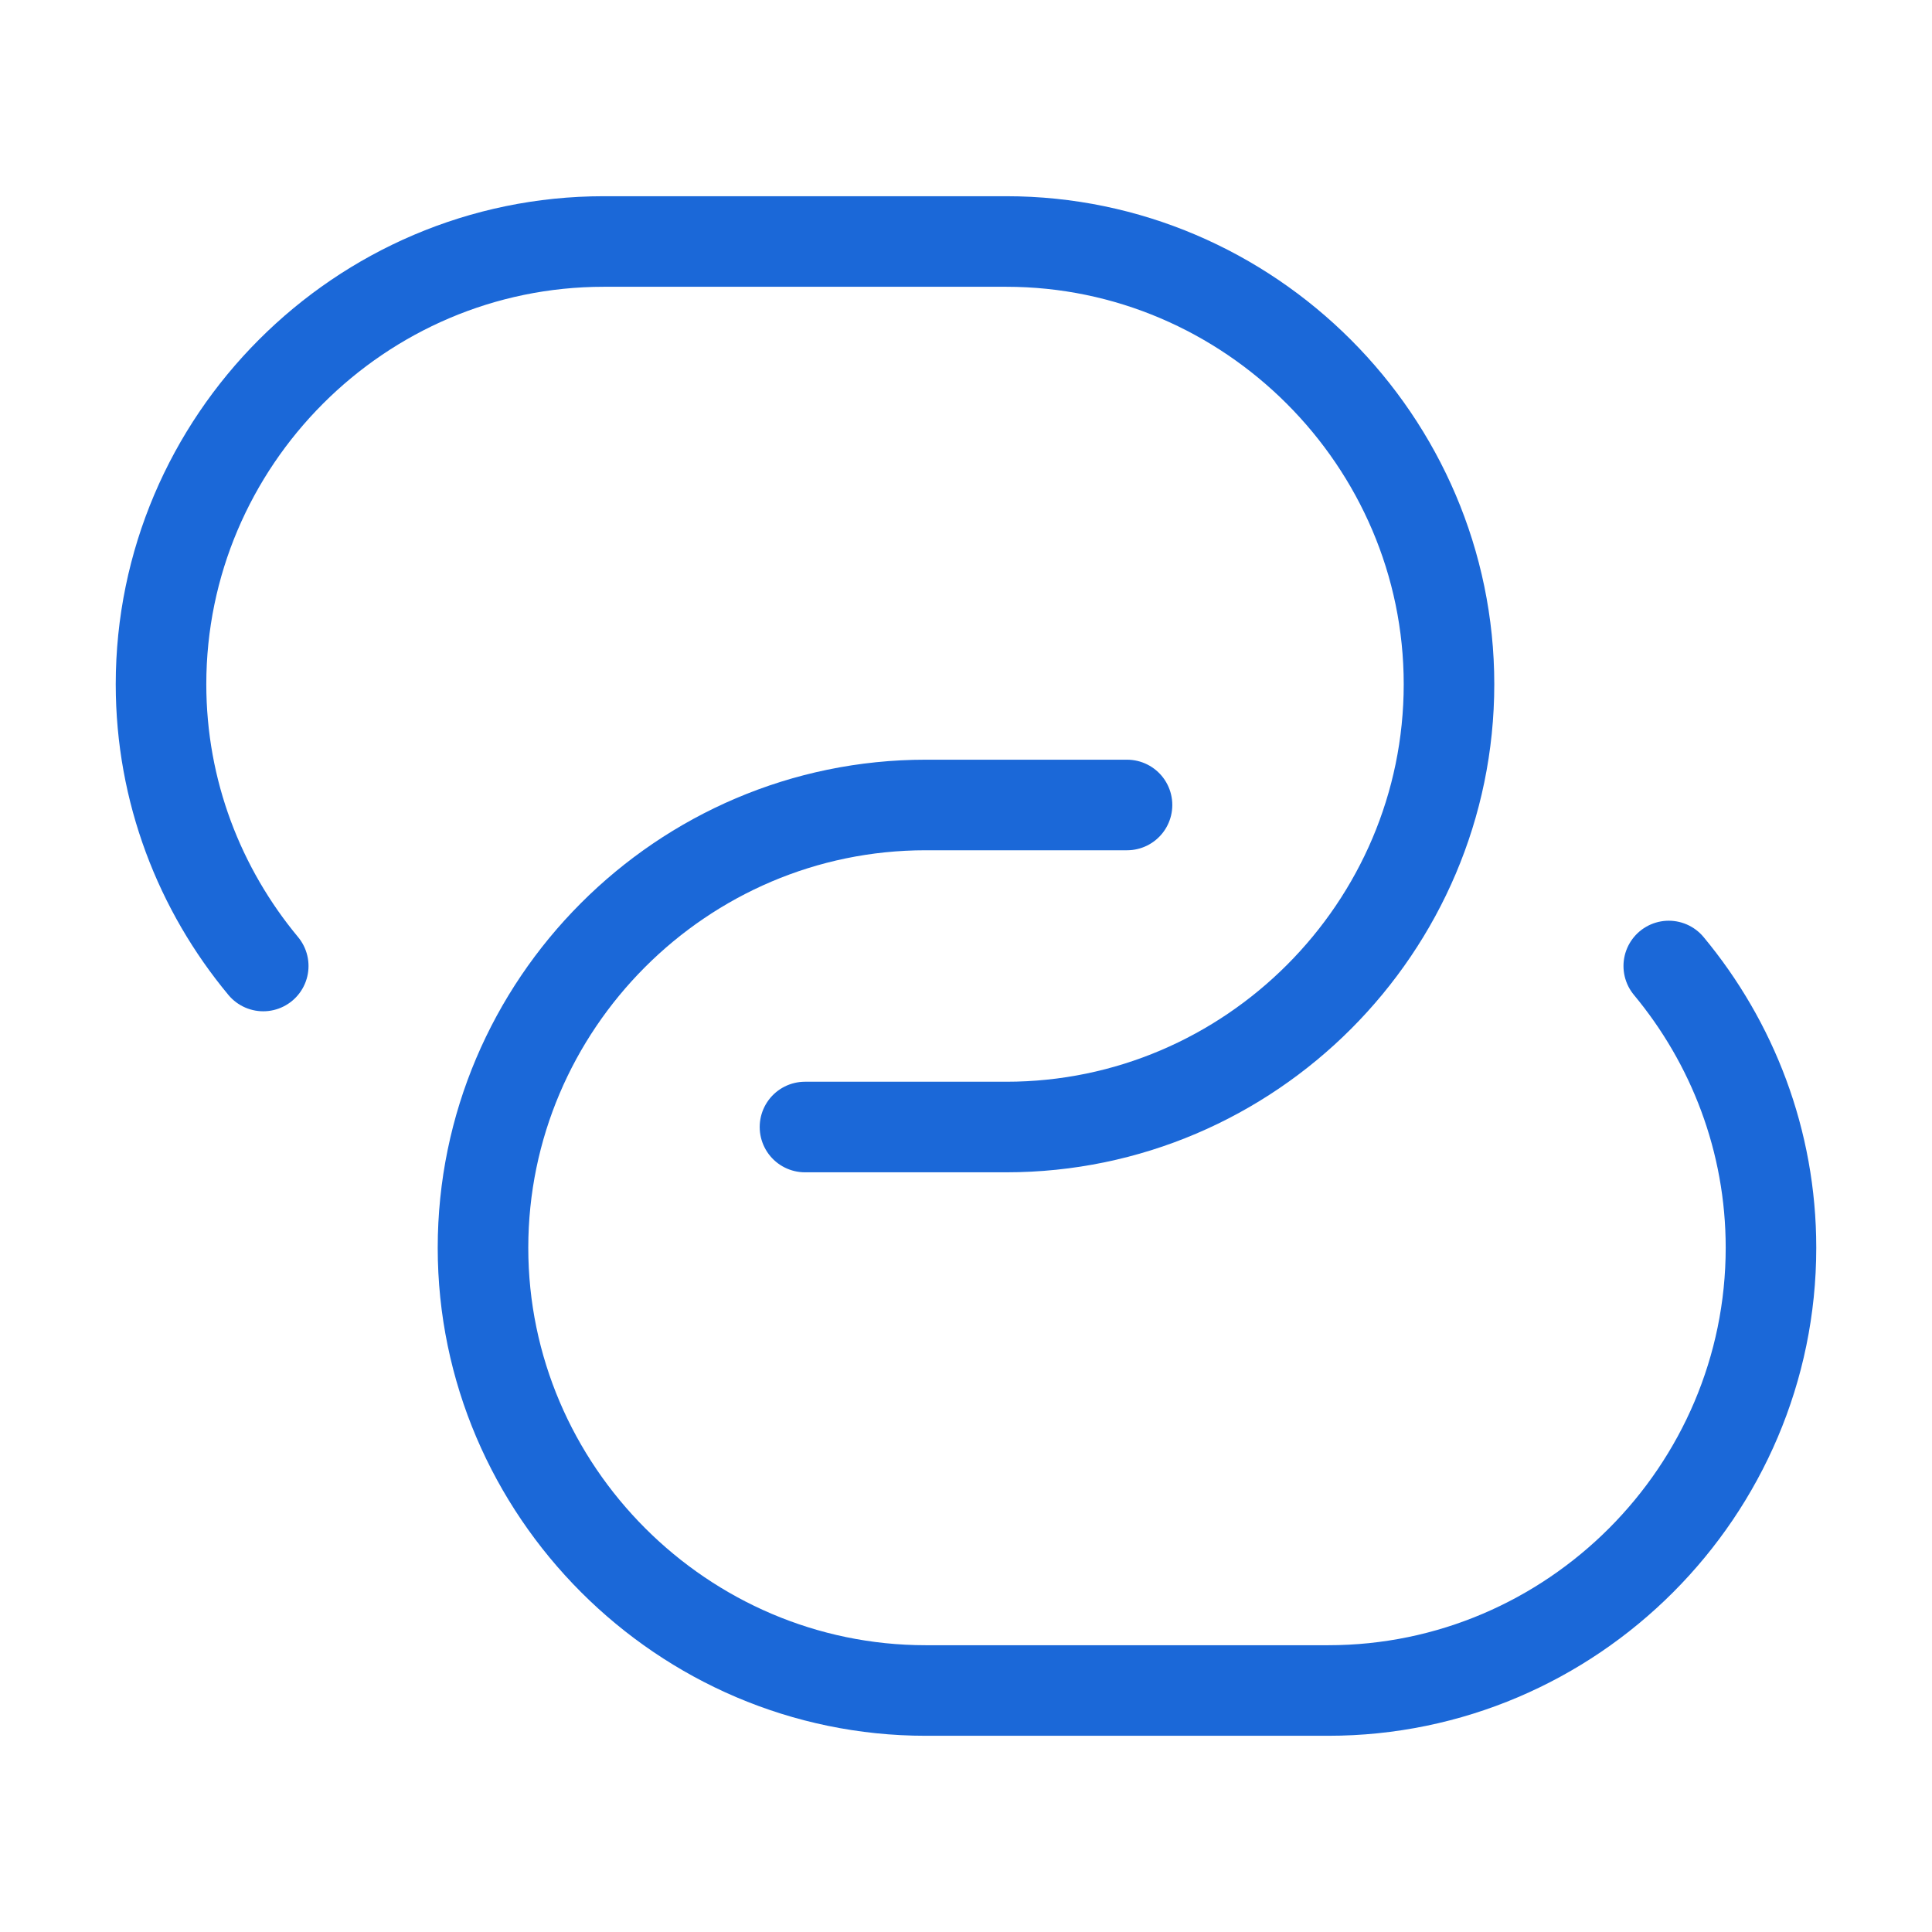 <svg width="32" height="32" viewBox="0 0 32 32" fill="none" xmlns="http://www.w3.org/2000/svg">
<path d="M4.36 16C3.307 14.733 2.667 13.107 2.667 11.333C2.667 7.307 5.96 4 10 4H16.667C20.693 4 24 7.307 24 11.333C24 15.36 20.707 18.667 16.667 18.667H13.333" stroke="#1B68D8" stroke-width="1.5" stroke-linecap="round" stroke-linejoin="round"/>
<path d="M27.64 16C28.693 17.267 29.333 18.893 29.333 20.667C29.333 24.693 26.04 28 22 28H15.333C11.307 28 8 24.693 8 20.667C8 16.64 11.293 13.333 15.333 13.333H18.667" stroke="#1B68D8" stroke-width="1.5" stroke-linecap="round" stroke-linejoin="round"/>
</svg>
